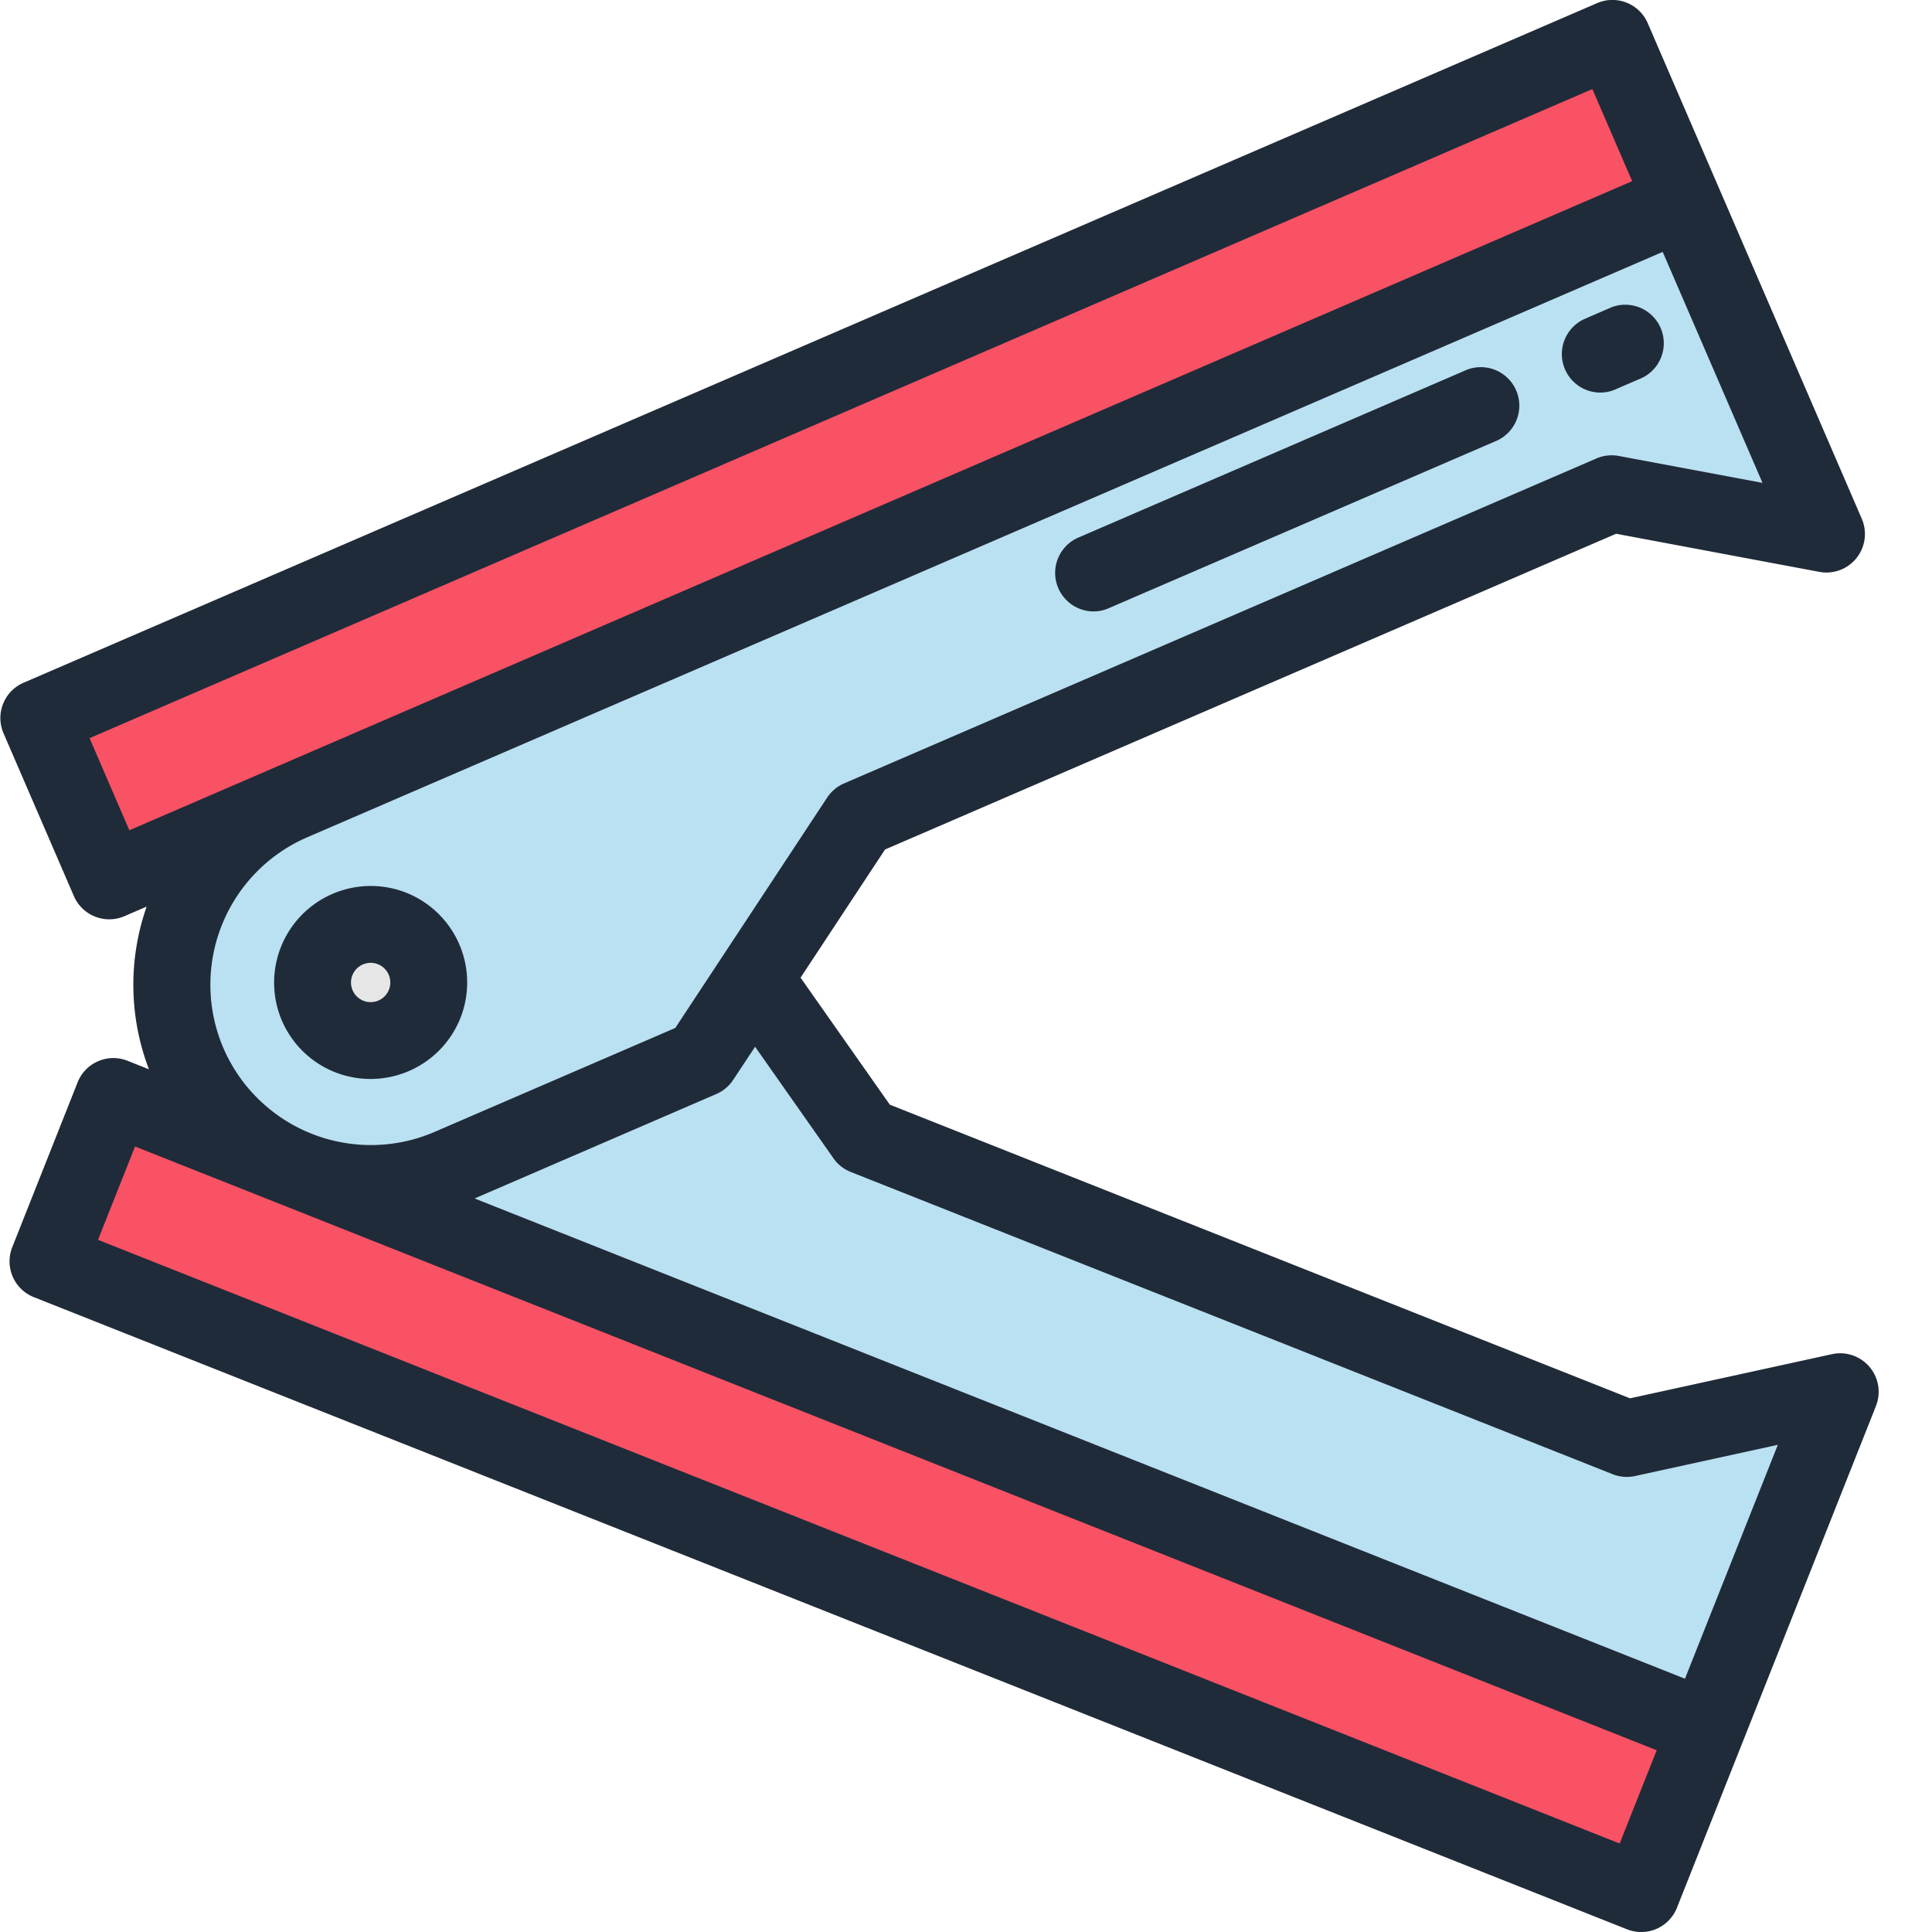 <svg width="30" height="30" viewBox="0 0 30 30" xmlns="http://www.w3.org/2000/svg"><title>stapler-remover</title><g fill="none" fill-rule="evenodd"><path fill="#F95265" d="M25.484 29.402L.746 19.587l1.016-2.56 24.737 9.816z"/><path d="M28.575 21.61l-3.315.726-11.83-4.693-2.566-3.652-3.952-1.568a3.09 3.09 0 0 0-2.28 5.744L26.5 26.843l2.076-5.232z" fill="#BAE1F2"/><path fill="#F95265" d="M26.128 3.125L1.697 13.677.605 11.15 25.037.597z"/><path d="M28.361 8.293l-3.336-.626-11.683 5.046-2.456 3.727-3.904 1.686a3.09 3.09 0 0 1-2.45-5.673L26.13 3.125l2.232 5.168z" fill="#BAE1F2"/><ellipse fill="#E6E6E6" cx="5.755" cy="15.256" rx=".902" ry=".902"/><path d="M29.13 21.831a.598.598 0 0 0-.682-.804l-3.137.686-11.494-4.56-1.386-1.972 1.312-1.99 11.352-4.903 3.156.592a.598.598 0 0 0 .659-.824L25.586.36a.597.597 0 0 0-.785-.312L.367 10.601a.597.597 0 0 0-.312.786l1.092 2.527a.598.598 0 0 0 .786.312l.344-.148a3.673 3.673 0 0 0 .036 2.526l-.332-.132a.597.597 0 0 0-.776.335L.19 19.367a.598.598 0 0 0 .335.775l24.739 9.816a.596.596 0 0 0 .776-.336l3.09-7.79zM2.008 12.892l-.617-1.43L24.726 1.383l.618 1.43-23.337 10.08zm23.81-8.981l1.55 3.587-2.232-.418a.597.597 0 0 0-.347.039l-11.683 5.046a.597.597 0 0 0-.262.22l-2.358 3.577-3.74 1.615a2.495 2.495 0 0 1-3.276-1.3 2.495 2.495 0 0 1 1.299-3.275l21.05-9.091zm-.093 23.267l-.575 1.448-23.628-9.374.575-1.449 23.628 9.375zM7.369 18.61l3.754-1.622a.597.597 0 0 0 .262-.22l.34-.514 1.217 1.732c.067.096.16.169.268.212l11.83 4.693a.6.6 0 0 0 .348.029l2.218-.485-1.442 3.632L7.37 18.61z" fill="#202B39"/><path d="M24.849 6.096c.079 0 .16-.016.236-.05l.415-.179a.598.598 0 0 0-.473-1.097l-.416.18a.598.598 0 0 0 .238 1.146zM16.98 9.494c.08 0 .16-.016.237-.05l6.036-2.606a.598.598 0 0 0-.474-1.097l-6.036 2.607a.598.598 0 0 0 .238 1.146zM5.202 16.649a1.502 1.502 0 0 0 1.947-.84 1.501 1.501 0 0 0-.841-1.947 1.501 1.501 0 0 0-1.93 1.988c.16.367.452.651.824.799zm.27-1.506a.305.305 0 1 1 .567.226.305.305 0 0 1-.567-.226z" fill="#202B39"/></g></svg>